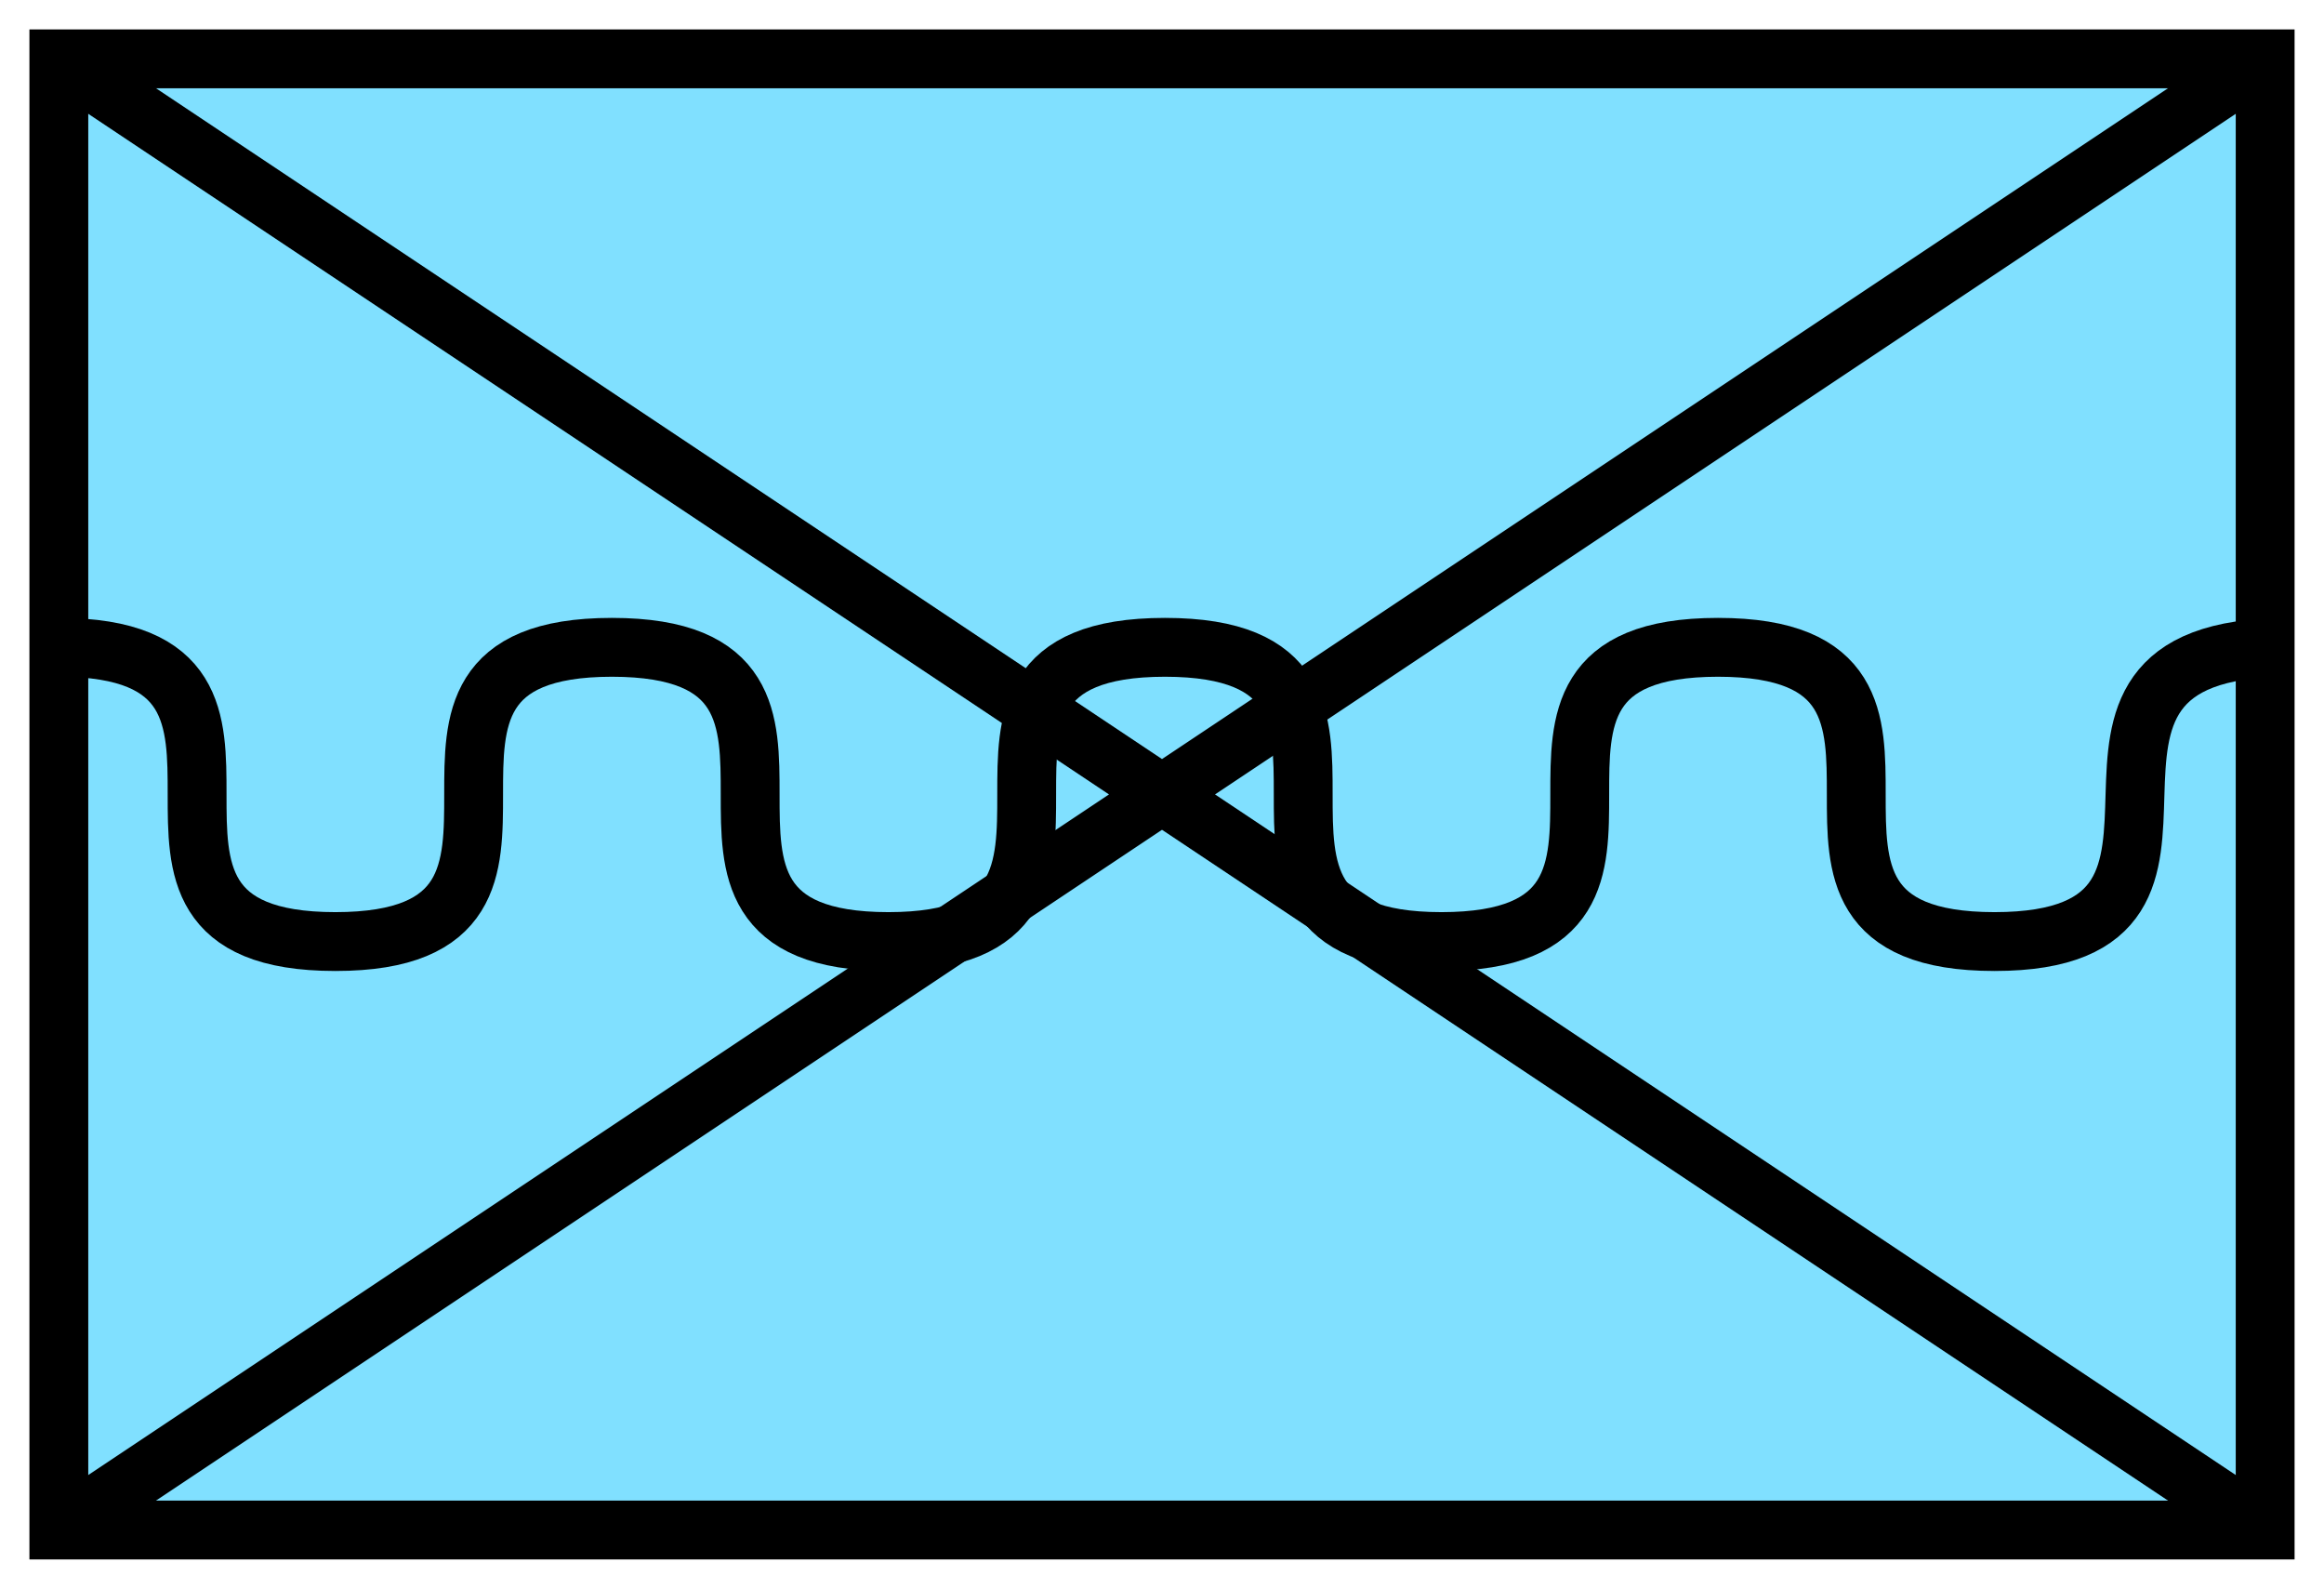 <svg xmlns="http://www.w3.org/2000/svg" version="1.2" baseProfile="tiny" width="316" height="216" viewBox="21 46 158 108"><path d="M25,50 l150,0 0,100 -150,0 z" stroke-width="4" stroke="black" fill="rgb(128,224,255)" fill-opacity="1" ></path><path d="M25,50 L175,150 M25,150 L175,50" stroke-width="4" stroke="black" fill="black" ></path><path d="m 25,90 c 18.8,0 0,20 18.8,20 18.8,0 0,-20 18.8,-20 18.8,0 0,20 18.8,20 18.8,0 0,-20 18.8,-20 18.8,0 0,20 18.8,20 18.8,0 0,-20 18.8,-20 18.8,0 0,20 18.8,20 18.8,0 0,-20 20,-20" stroke-width="4" stroke="black" fill="none" ></path></svg>